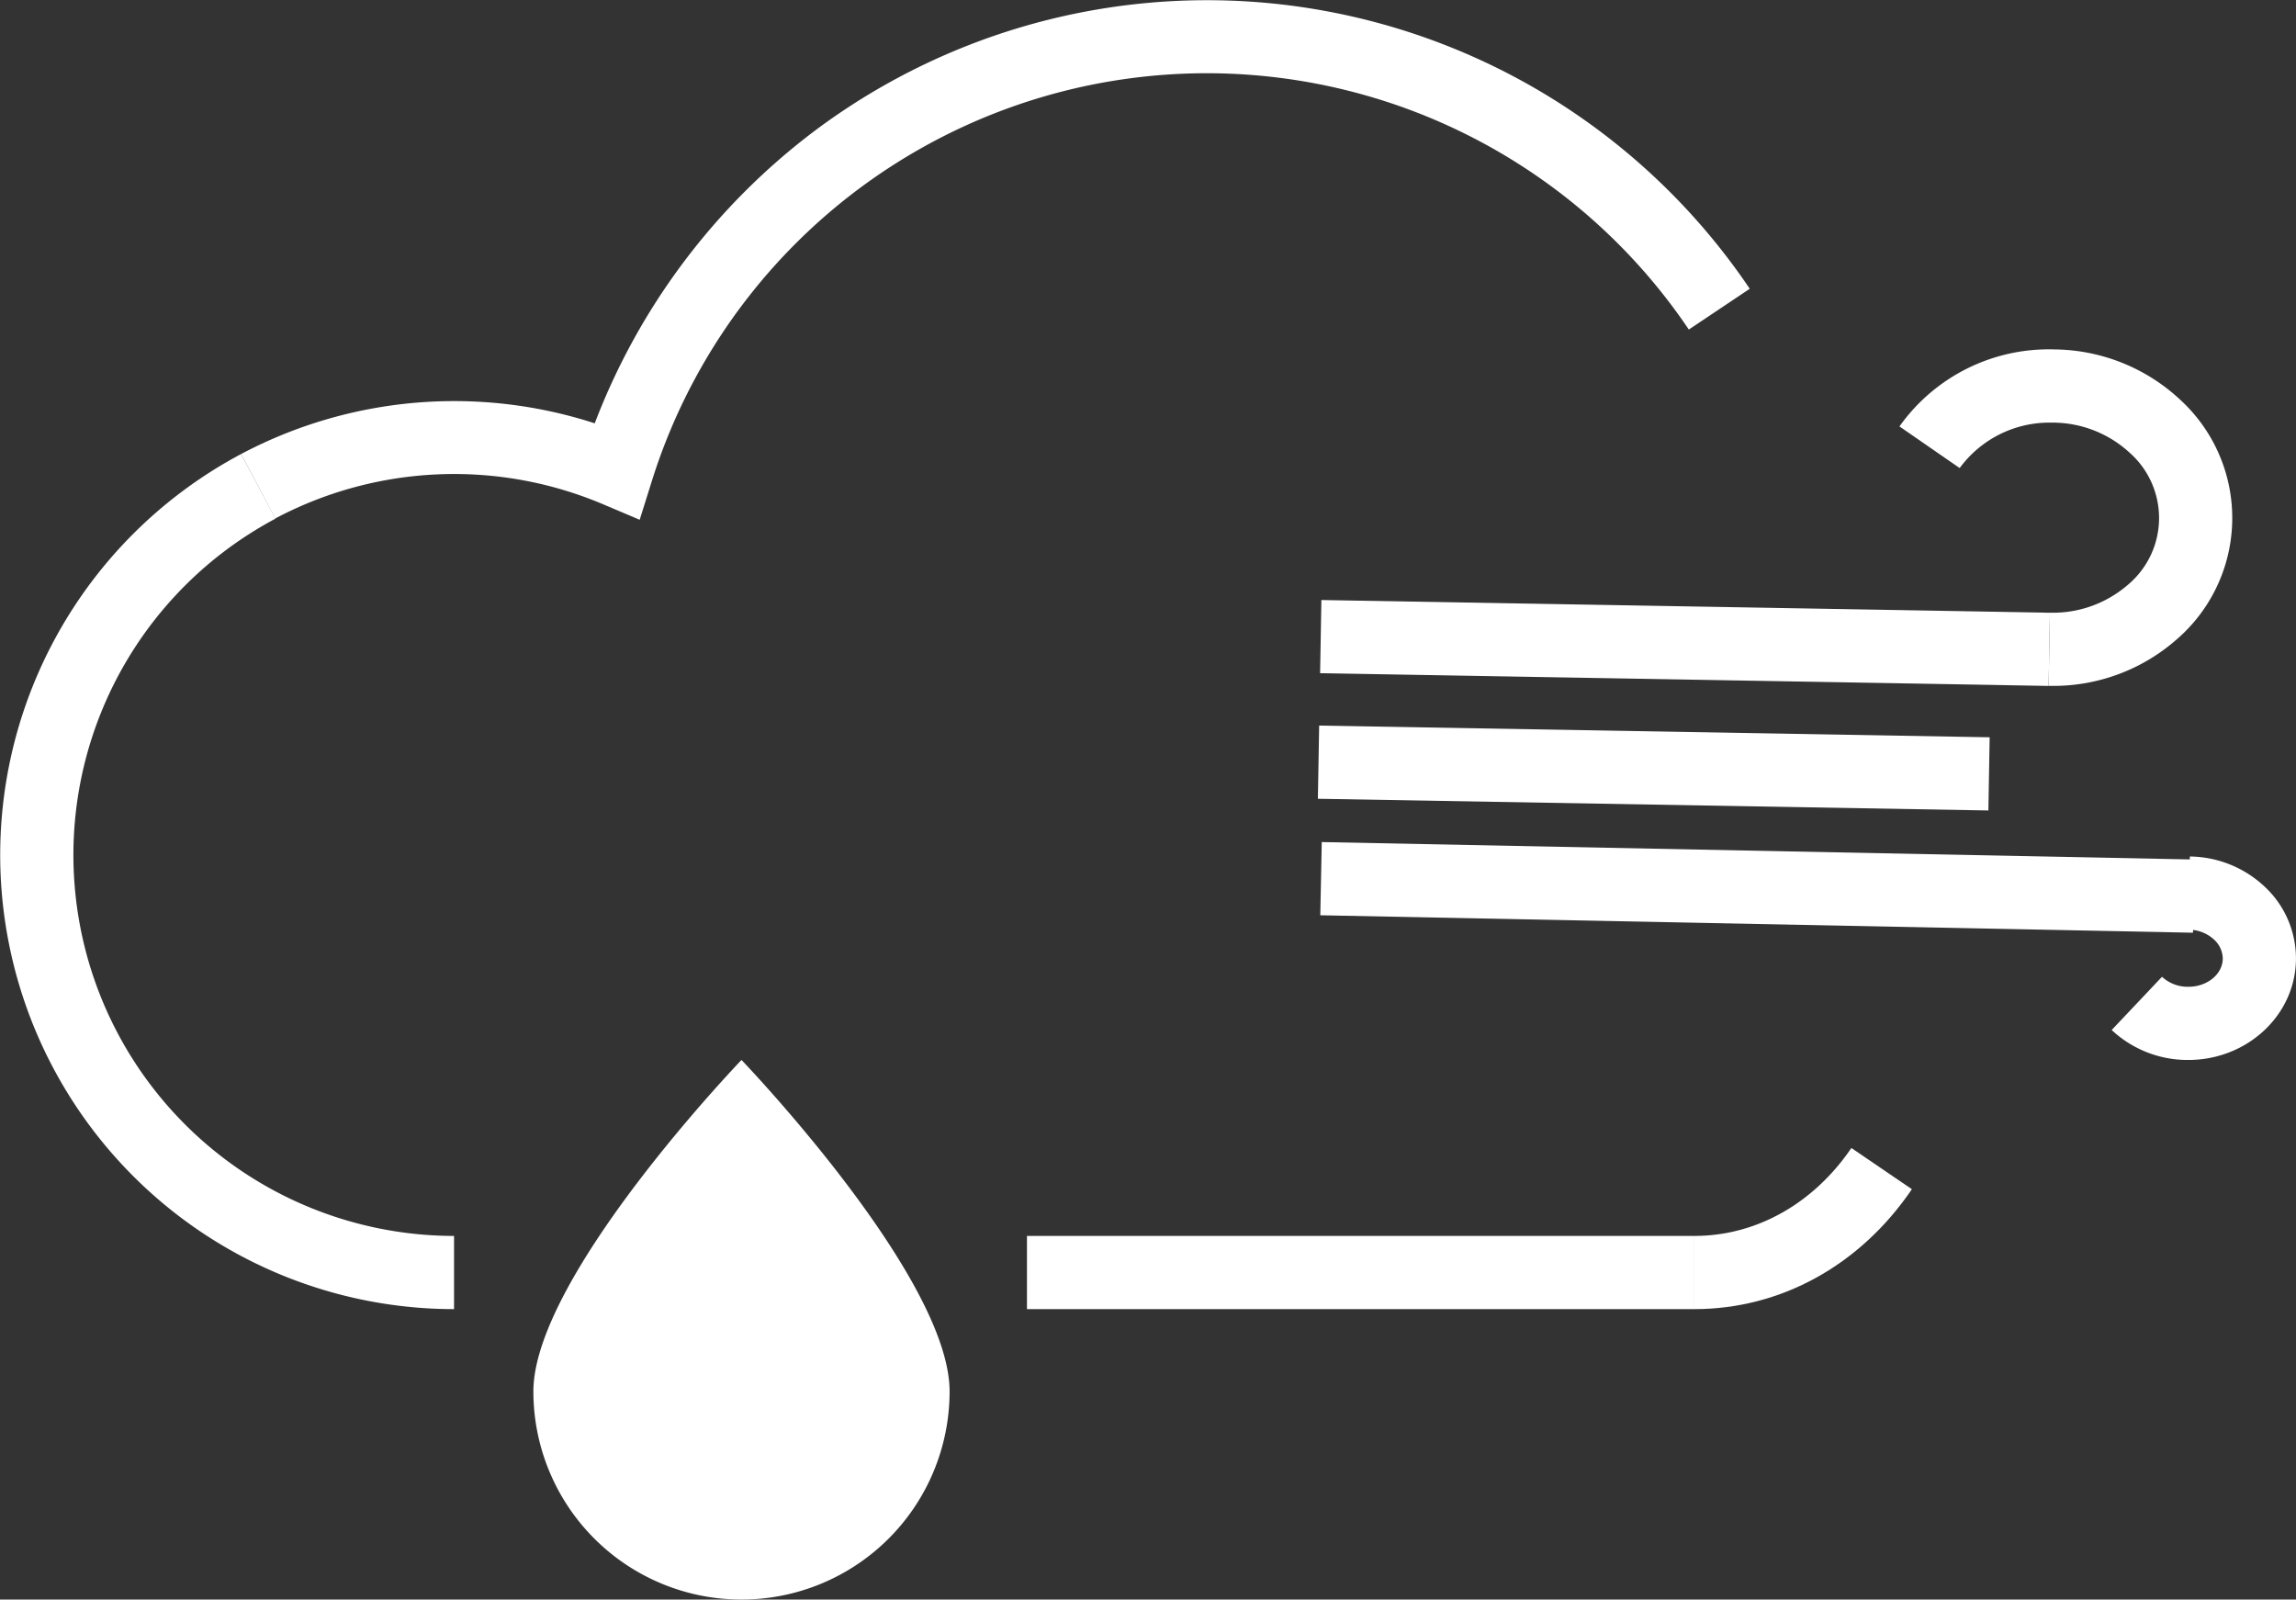 <svg xmlns="http://www.w3.org/2000/svg" viewBox="0 0 428.52 298.51"><rect x="0" y="0" width="428.52" height="298.51" fill="#333333" stroke="none"/><defs><style>.cls-1{fill:#fff;}</style></defs><title>rain-and-fog</title><g id="圖層_2" data-name="圖層 2"><g id="圖層_1-2" data-name="圖層 1"><path class="cls-1" d="M84.74,244.31A84.75,84.75,0,0,1,45,84.73l6.42,12.06A71.09,71.09,0,0,0,84.74,230.65Z"/><path class="cls-1" d="M119.39,97l-6.94-2.94a71.29,71.29,0,0,0-61.08,2.7L45,84.73A85,85,0,0,1,111,79a123.37,123.37,0,0,1,41.22-54.71,122.18,122.18,0,0,1,174.35,29.6L315.2,61.5A108.53,108.53,0,0,0,121.64,89.83Z"/><path class="cls-1" d="M316.23,244.31V230.65c11.53,0,22.21-6,29.31-16.41l11.29,7.69C347.16,236.15,332.36,244.31,316.23,244.31Z"/><path class="cls-1" d="M383,128h-.65l.24-13.66a21.34,21.34,0,0,0,14.5-5.16,16.26,16.26,0,0,0,.43-24.65,21.25,21.25,0,0,0-14.31-5.66h-.39a20.77,20.77,0,0,0-17.07,8.48l-11.24-7.77a34.18,34.18,0,0,1,28.94-14.37,34.88,34.88,0,0,1,23.47,9.4,29.93,29.93,0,0,1-.79,44.82A34.81,34.81,0,0,1,383,128Z"/><rect class="cls-1" x="307.68" y="52.01" width="13.66" height="135.99" transform="translate(189.01 432.36) rotate(-89)"/><rect class="cls-1" x="301.85" y="80.75" width="13.66" height="125.16" transform="translate(159.96 449.46) rotate(-89)"/><rect class="cls-1" x="320.33" y="83.8" width="13.66" height="162.88" transform="matrix(0.02, -1, 1, 0.02, 156.21, 489.46)"/><path class="cls-1" d="M408.42,197.81h-.37a20.72,20.72,0,0,1-13.93-5.59l9.39-9.93a7.07,7.07,0,0,0,4.78,1.86c3.56.07,6.51-2.28,6.56-5.21a4.87,4.87,0,0,0-1.61-3.58,7,7,0,0,0-4.77-1.86l.24-13.66a20.7,20.7,0,0,1,13.92,5.59,18.32,18.32,0,0,1,5.88,13.75C428.33,189.53,419.36,197.81,408.42,197.81Z"/><rect class="cls-1" x="191.67" y="230.65" width="124.57" height="13.66"/><path class="cls-1" d="M177.23,259.67a38.84,38.84,0,0,1-77.68,0c0-21.45,38.84-61.86,38.84-61.86S177.23,238.22,177.23,259.67Z"/></g></g></svg>